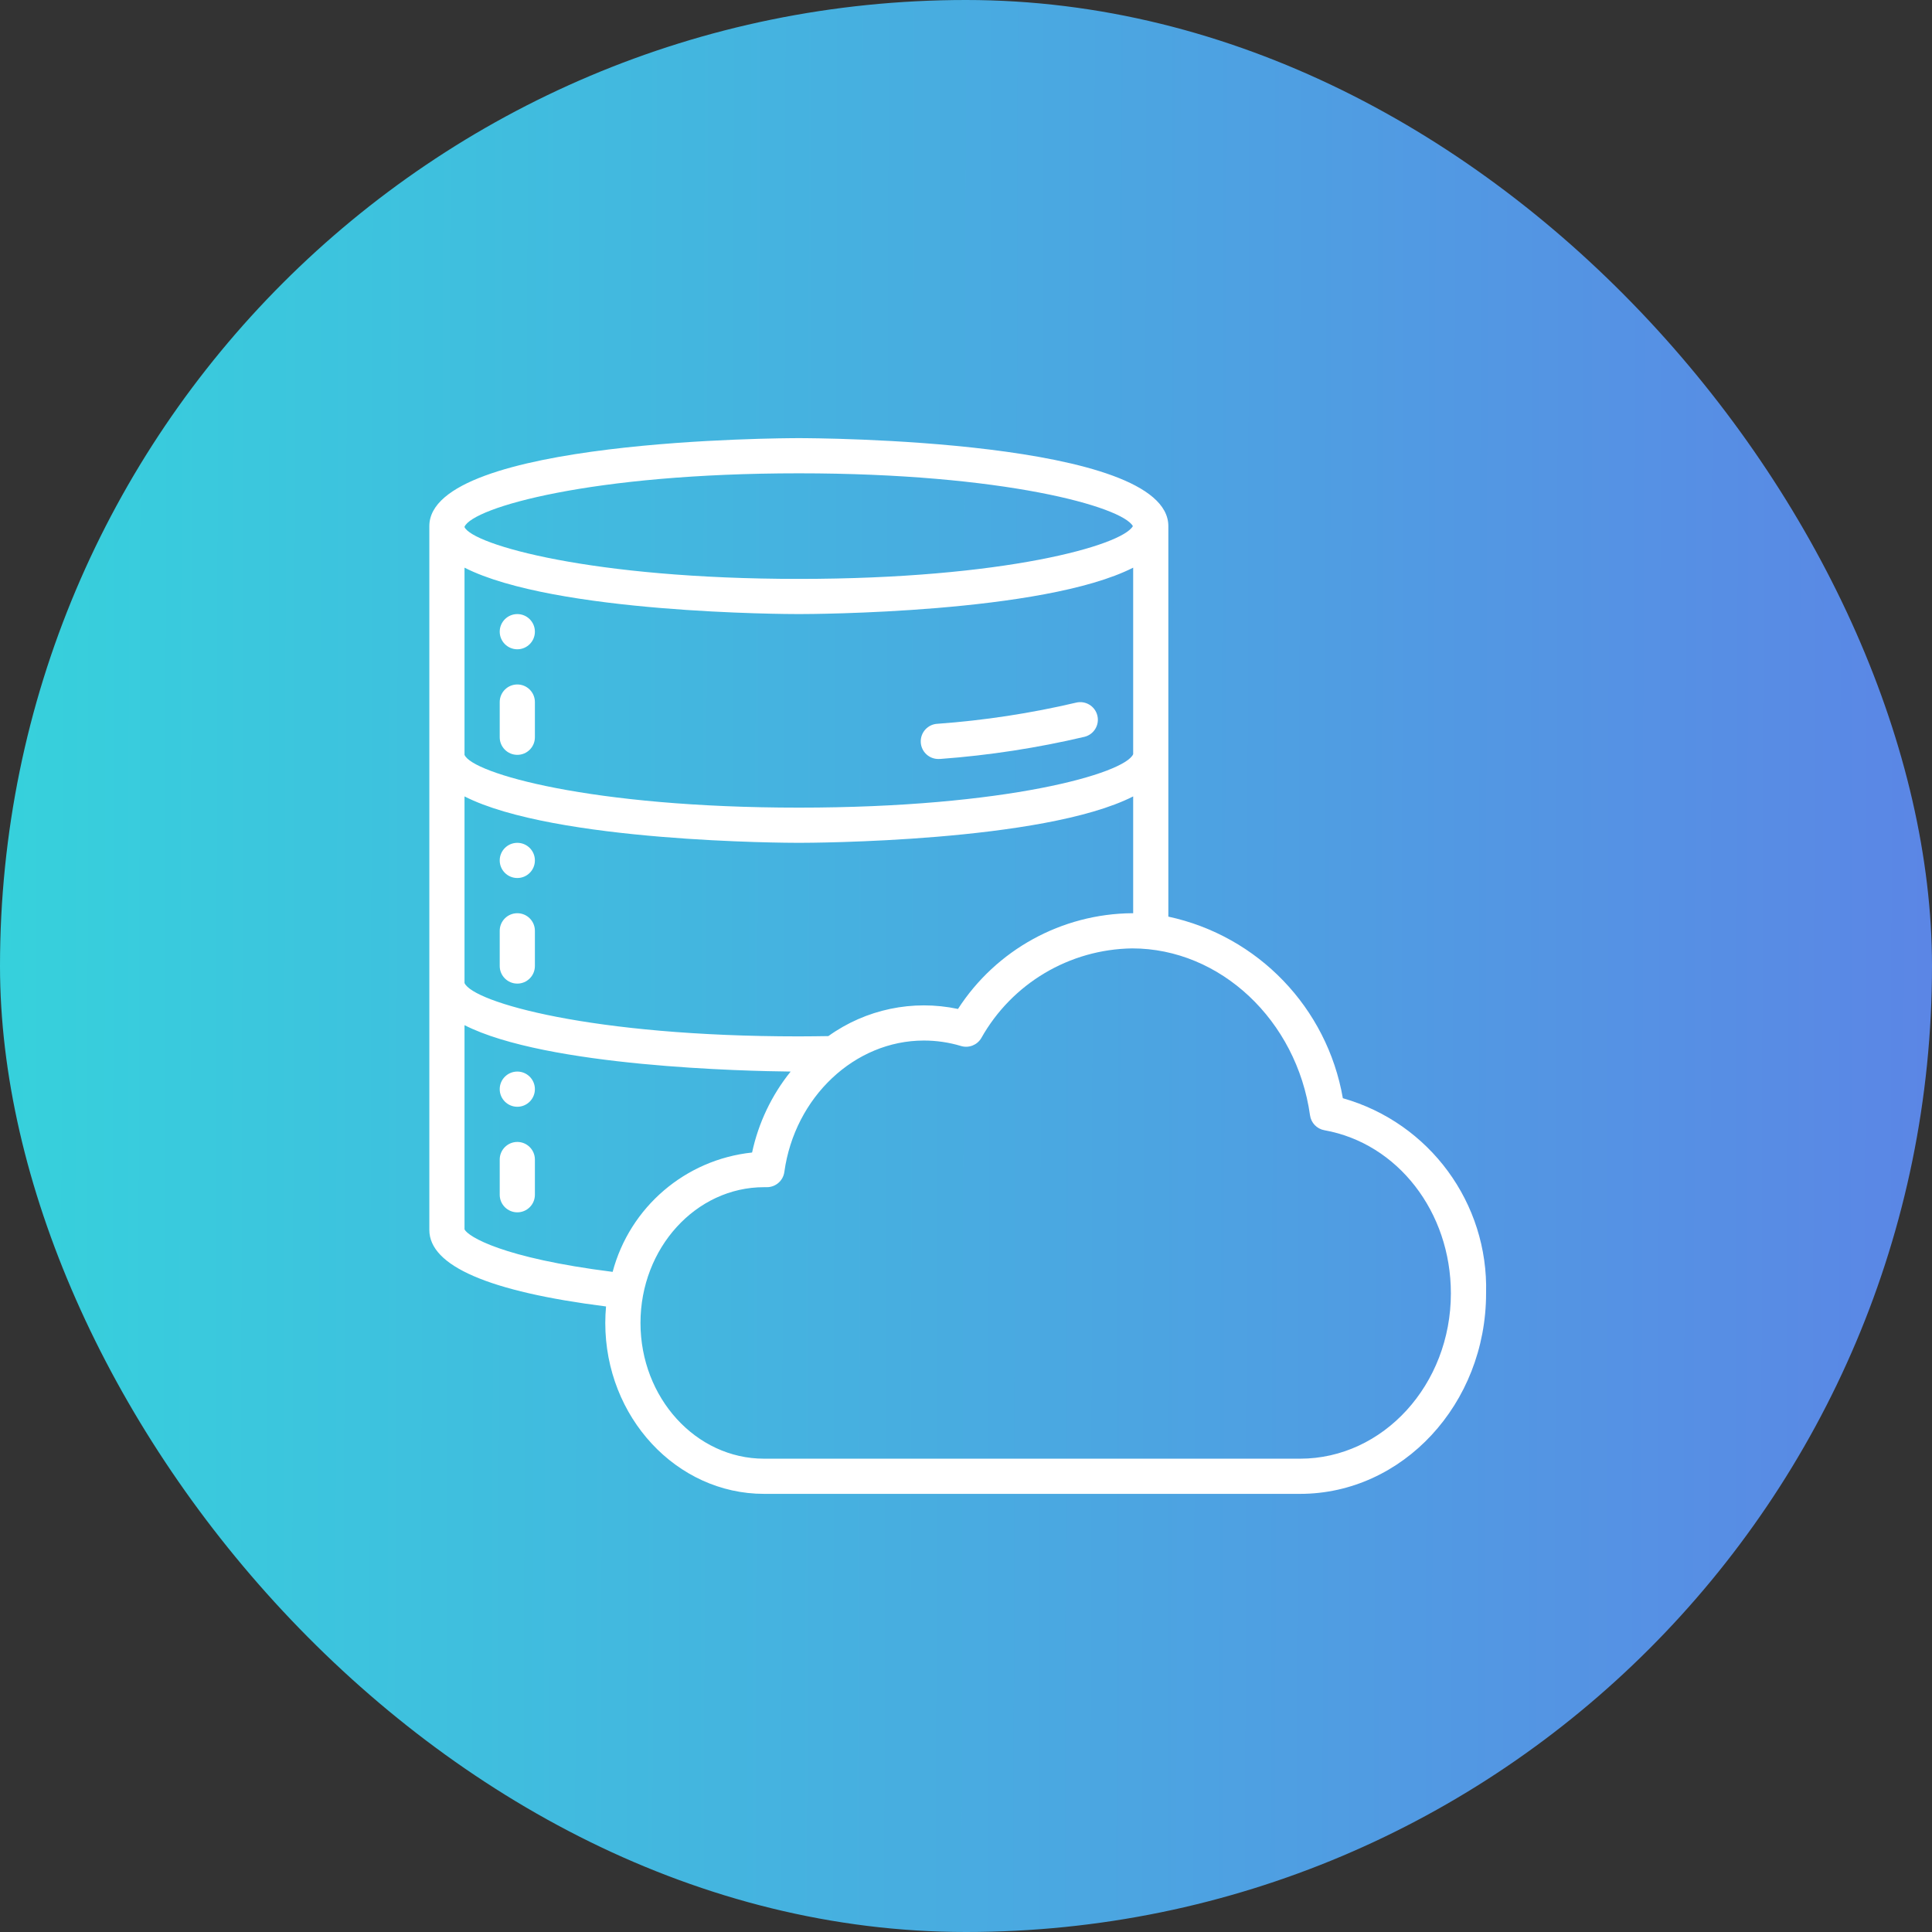 <svg width="72" height="72" viewBox="0 0 72 72" fill="none" xmlns="http://www.w3.org/2000/svg">
<rect x="0" y="0" width="72" height="72" fill="#333333" stroke="none"/>
<rect width="72" height="72" rx="36" fill="url(#paint0_linear)"/>
<path d="M34.997 28.283H35.054C36.863 28.149 38.658 27.873 40.424 27.457C40.773 27.366 40.983 27.01 40.894 26.661C40.805 26.311 40.45 26.099 40.1 26.186C38.404 26.584 36.68 26.847 34.942 26.973C34.58 26.988 34.299 27.294 34.314 27.657C34.329 28.019 34.635 28.3 34.997 28.285V28.283Z" fill="white"/>
<path d="M19.279 24.197C19.641 24.197 19.934 23.903 19.934 23.541C19.934 23.179 19.641 22.885 19.279 22.885C18.917 22.885 18.623 23.179 18.623 23.541C18.623 23.903 18.917 24.197 19.279 24.197Z" fill="white"/>
<path d="M19.279 25.508C18.917 25.508 18.623 25.802 18.623 26.164V27.476C18.623 27.838 18.917 28.131 19.279 28.131C19.641 28.131 19.934 27.838 19.934 27.476V26.164C19.934 25.802 19.641 25.508 19.279 25.508Z" fill="white"/>
<path d="M19.279 32.721C19.641 32.721 19.934 32.428 19.934 32.066C19.934 31.703 19.641 31.41 19.279 31.41C18.917 31.41 18.623 31.703 18.623 32.066C18.623 32.428 18.917 32.721 19.279 32.721Z" fill="white"/>
<path d="M19.279 34.033C18.917 34.033 18.623 34.326 18.623 34.688V36C18.623 36.362 18.917 36.656 19.279 36.656C19.641 36.656 19.934 36.362 19.934 36V34.688C19.934 34.326 19.641 34.033 19.279 34.033Z" fill="white"/>
<path d="M19.279 41.246C19.641 41.246 19.934 40.952 19.934 40.59C19.934 40.228 19.641 39.934 19.279 39.934C18.917 39.934 18.623 40.228 18.623 40.59C18.623 40.952 18.917 41.246 19.279 41.246Z" fill="white"/>
<path d="M19.279 42.557C18.917 42.557 18.623 42.851 18.623 43.213V44.525C18.623 44.887 18.917 45.18 19.279 45.18C19.641 45.18 19.934 44.887 19.934 44.525V43.213C19.934 42.851 19.641 42.557 19.279 42.557Z" fill="white"/>
<path d="M50.044 40.927C49.458 37.557 46.885 34.88 43.541 34.16V19.607C43.541 16.365 30.332 16.328 29.77 16.328C29.209 16.328 16 16.365 16 19.607V45.836C16 47.177 18.218 48.135 22.585 48.688C22.567 48.891 22.557 49.095 22.557 49.302C22.557 52.814 25.212 55.672 28.474 55.672H48.45C52.272 55.672 55.382 52.321 55.382 48.197C55.473 44.838 53.276 41.846 50.044 40.927ZM42.193 34.033C39.566 34.054 37.126 35.395 35.701 37.601C34.02 37.244 32.267 37.611 30.871 38.612C30.51 38.617 30.144 38.623 29.77 38.623C22.046 38.623 17.639 37.355 17.311 36.635V29.68C20.662 31.384 29.317 31.41 29.77 31.41C30.224 31.41 38.879 31.384 42.23 29.68V34.033C42.217 34.033 42.205 34.033 42.193 34.033ZM42.23 28.106C41.919 28.824 37.511 30.098 29.77 30.098C22.009 30.098 17.597 28.817 17.311 28.131V21.155C20.662 22.86 29.317 22.885 29.77 22.885C30.224 22.885 38.879 22.86 42.23 21.155V28.106ZM29.77 17.639C37.42 17.639 41.816 18.885 42.219 19.607C41.816 20.328 37.42 21.574 29.77 21.574C22.033 21.574 17.622 20.3 17.311 19.644V19.631C17.622 18.913 22.033 17.639 29.77 17.639ZM17.311 45.815V38.205C20.367 39.759 27.833 39.917 29.465 39.934C28.757 40.814 28.265 41.847 28.028 42.951C25.542 43.214 23.475 44.983 22.831 47.399C18.716 46.881 17.443 46.081 17.311 45.815ZM48.45 54.361H28.474C25.934 54.361 23.869 52.091 23.869 49.302C23.869 46.512 25.934 44.243 28.474 44.243H28.569H28.581C28.908 44.242 29.185 44.001 29.23 43.677C29.616 40.884 31.853 38.778 34.428 38.778C34.898 38.778 35.366 38.846 35.816 38.982C36.105 39.068 36.415 38.947 36.569 38.687C37.713 36.65 39.856 35.376 42.193 35.344C45.471 35.344 48.323 38.019 48.821 41.565C48.86 41.846 49.076 42.07 49.355 42.12C52.087 42.607 54.07 45.164 54.07 48.2C54.07 51.597 51.55 54.361 48.45 54.361Z" fill="white"/>
<defs>
<linearGradient id="paint0_linear" x1="0" y1="0" x2="72" y2="0.17" gradientUnits="userSpaceOnUse">
<stop stop-color="#36D1DC"/>
<stop offset="1" stop-color="#5B86E5"/>
</linearGradient>
</defs>
</svg>
